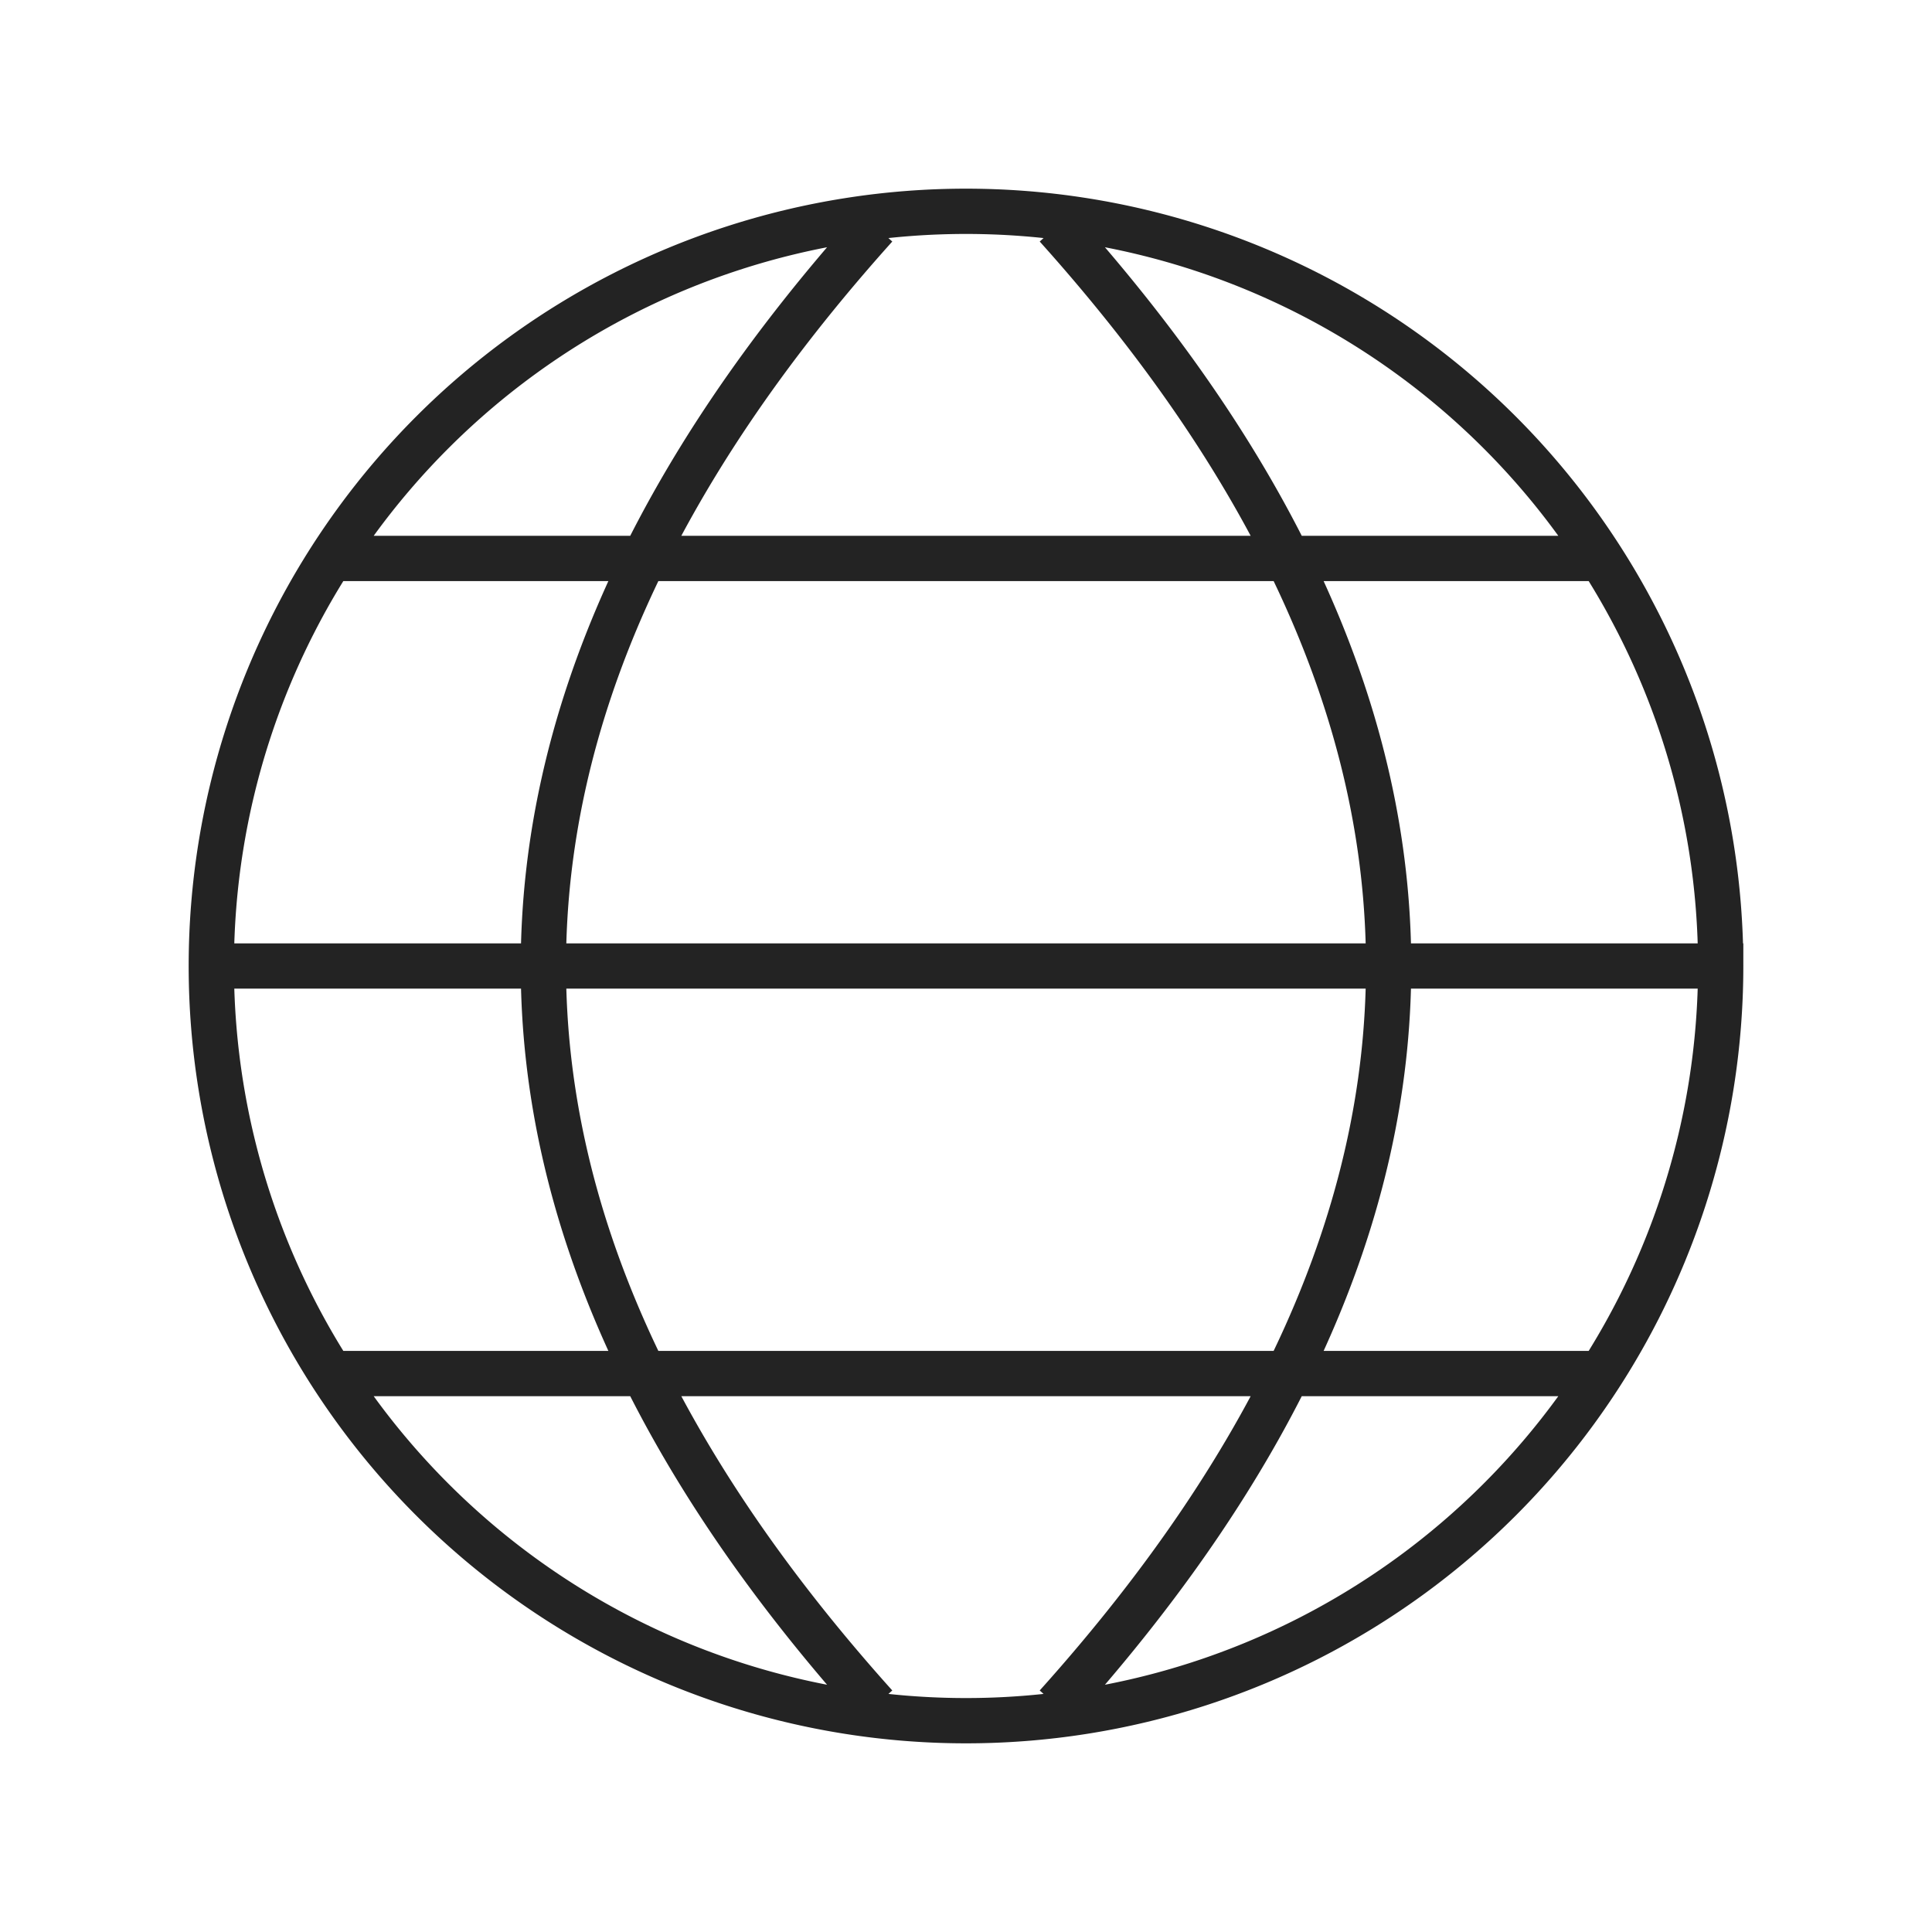 <svg xmlns="http://www.w3.org/2000/svg" viewBox="0 0 128 128" fill="none" stroke="#232323" stroke-width="3"><path d="M114 64A50 50 0 1014 64a50 50 0 10100 0H14m8-27h84m0 54H22m36 22Q14 64 58 15m12 0q44 49 0 98"/></svg>
